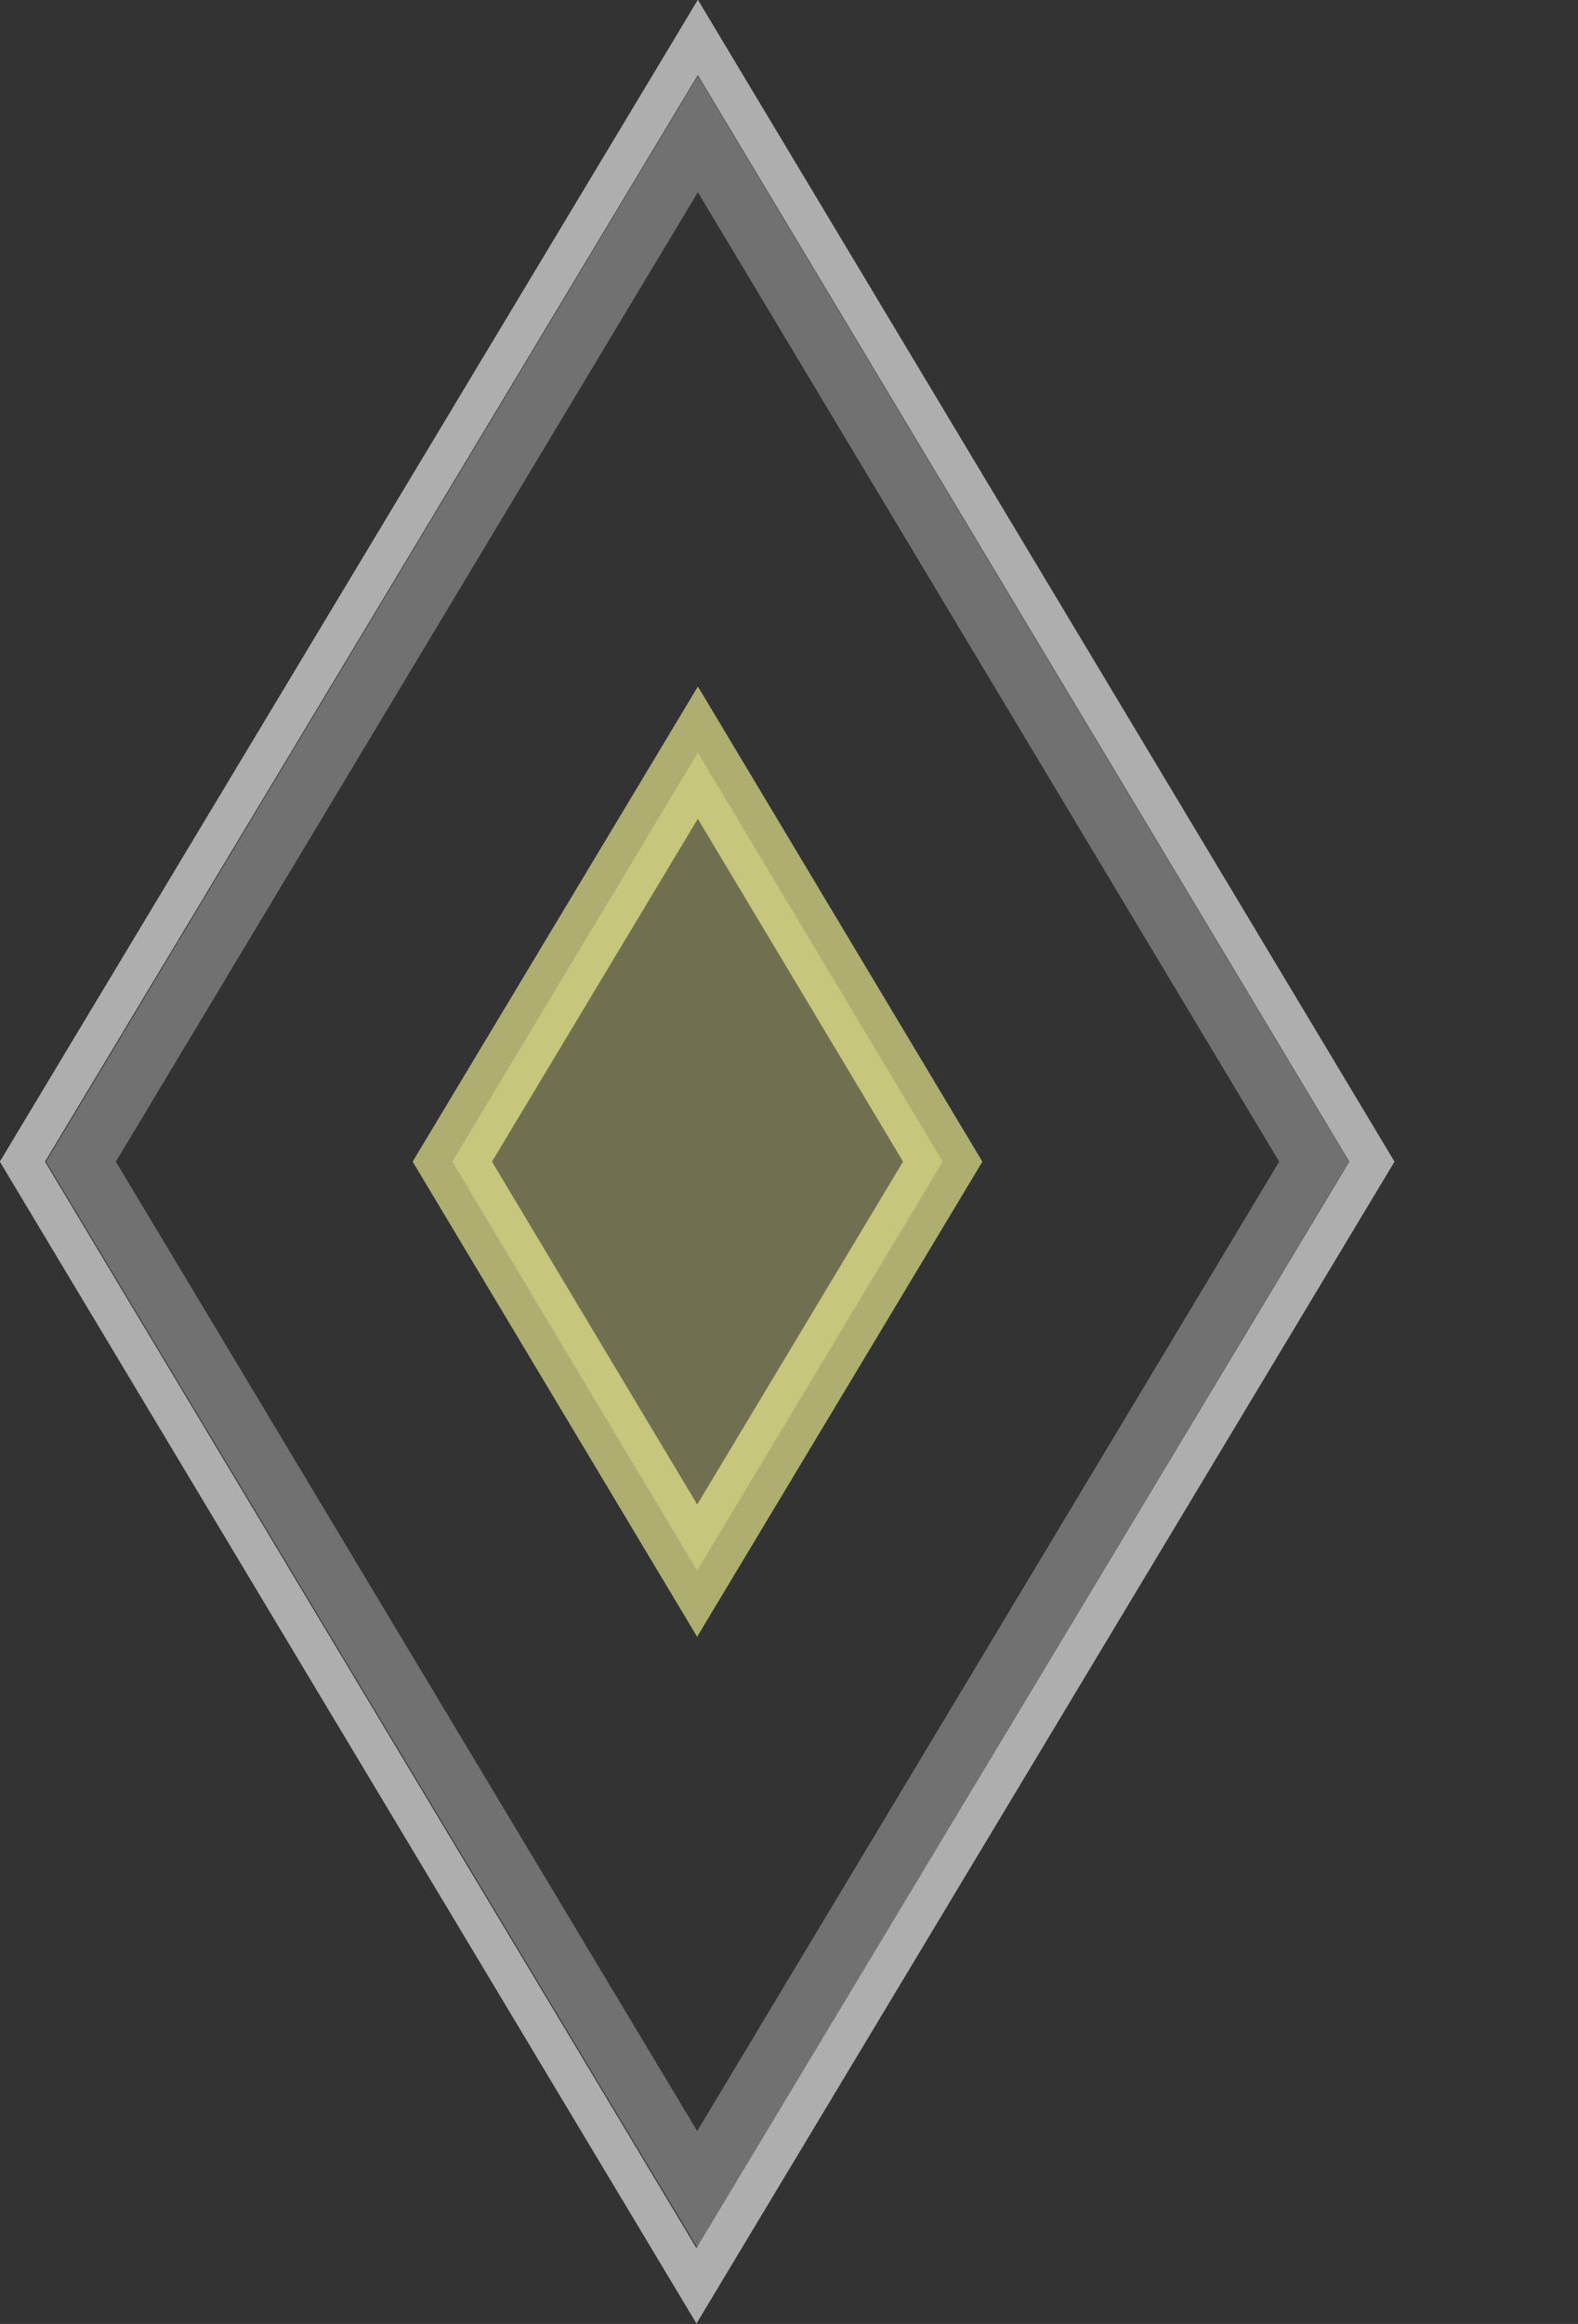 <?xml version="1.0" encoding="UTF-8" standalone="no"?>
<!-- Created with Inkscape (http://www.inkscape.org/) -->

<svg
   width="2.32mm"
   height="3.415mm"
   viewBox="0 0 2.32 3.415"
   version="1.1"
   id="svg5"
   xmlns="http://www.w3.org/2000/svg"
   xmlns:svg="http://www.w3.org/2000/svg">
  <rect x="0" y="0" width="2.32" height="3.415" fill="#333333" stroke="none"/>
  <defs
     id="defs2" />
  <path
     style="fill:none;stroke:#ffffff;stroke-width:0.057;stroke-opacity:0.603"
     d="m 0.033,1.707 0.993,-1.652 0.991,1.652 -0.993,1.652 z"
     id="path319-5" />
  <path
     style="fill:#ffff99;fill-opacity:0.299;stroke:#ffff99;stroke-width:0.1;stroke-linecap:butt;stroke-dasharray:none;stroke-dashoffset:0;stroke-opacity:0.603"
     d="m 0.665,1.707 0.361,-0.601 0.36,0.601 -0.361,0.601 z"
     id="path319-5-7" />
  <path
     style="fill:none;stroke:#ffffff;stroke-width:0.088;stroke-dasharray:none;stroke-opacity:0.301"
     d="m 0.119,1.707 0.907,-1.51 0.906,1.51 -0.907,1.51 z"
     id="path319-5-3" />
</svg>
